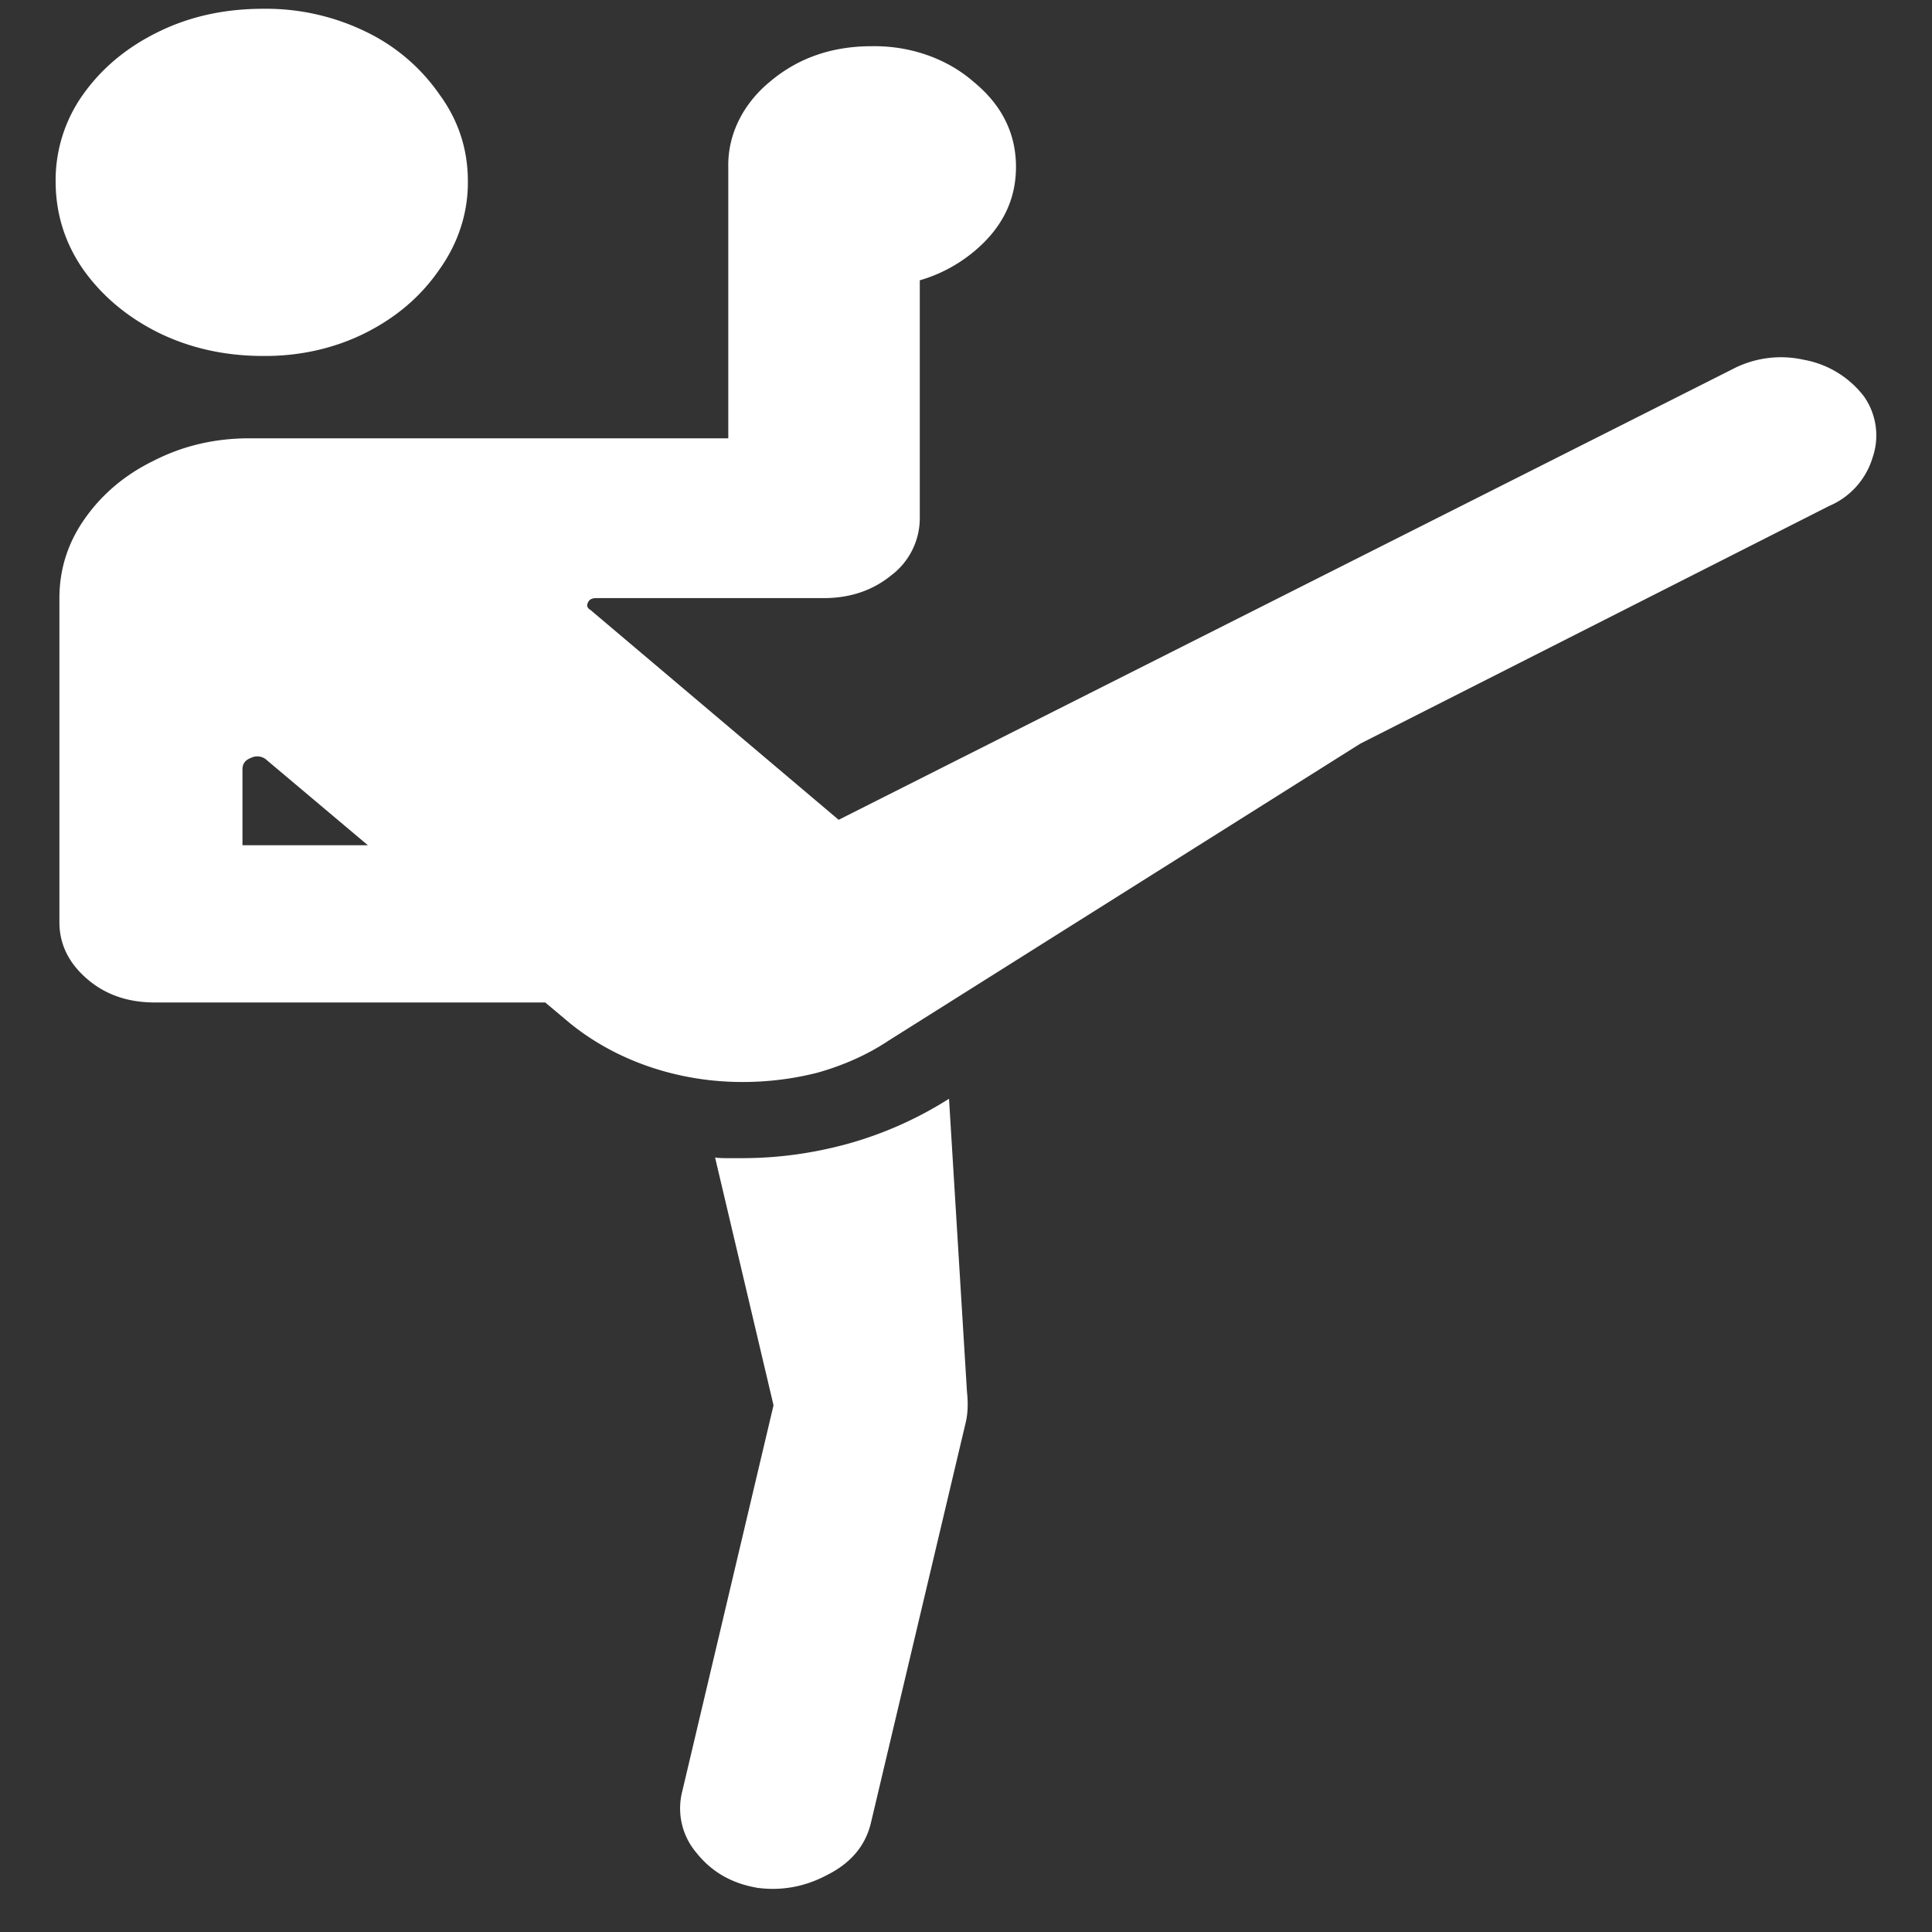 <svg xmlns="http://www.w3.org/2000/svg" width="24" height="24"><rect width="100%" height="100%" fill="#333333" stroke="none"/><path style="stroke:none;fill-rule:nonzero;fill:#fff;fill-opacity:1" d="M3.27 4.422c.449.004.89-.094 1.277-.29.383-.194.687-.456.914-.788.234-.328.355-.707.351-1.094 0-.395-.117-.754-.351-1.074a2.35 2.35 0 0 0-.914-.781A2.834 2.834 0 0 0 3.27.109c-.477 0-.91.094-1.301.286-.39.19-.703.449-.938.78a1.835 1.835 0 0 0-.34 1.075c0 .402.114.766.34 1.094.235.332.547.594.938.789.39.191.824.289 1.3.289Zm-1.348 8.031h4.851l.293.246c.579.477 1.352.742 2.157.742.32 0 .632-.039.937-.117.317-.09.617-.222.88-.398l5.858-3.688 5.825-2.953a.95.95 0 0 0 .539-.601.843.843 0 0 0-.106-.758 1.21 1.21 0 0 0-.75-.457 1.297 1.297 0 0 0-.89.12l-11.098 5.595-3.082-2.606c-.04-.023-.05-.055-.035-.086.015-.043.05-.062.105-.062h2.824c.329 0 .61-.094.844-.285a.89.89 0 0 0 .352-.711V2.07a.885.885 0 0 0-.352-.71 1.275 1.275 0 0 0-.844-.294c-.328 0-.609.098-.843.293a.897.897 0 0 0-.34.711v3.375H3.094c-.43 0-.824.094-1.184.278-.36.175-.644.418-.855.718-.211.297-.317.63-.317.989v4.027c0 .27.114.504.34.7.227.198.508.296.844.296Zm1.09-1.953v-.945c0-.067.035-.114.105-.14a.174.174 0 0 1 .2.03L4.57 10.5Zm6.386 12.95c.305.042.598-.009.88-.16.288-.145.468-.356.538-.634l1.184-5c.023-.105.027-.23.012-.367l-.223-3.64a4.685 4.685 0 0 1-1.266.562c-.43.117-.863.176-1.3.176h-.176c-.055 0-.11 0-.164-.008l.726 3.078-1.136 4.805a.851.851 0 0 0 .175.75c.188.238.438.383.75.437Zm1.43-19.887c.492 0 .914-.145 1.266-.434.351-.29.527-.64.527-1.055 0-.418-.176-.77-.527-1.058-.332-.29-.79-.45-1.266-.442-.492 0-.914.145-1.265.442-.336.277-.524.66-.516 1.058 0 .414.172.766.515 1.055.352.289.774.433 1.266.433Zm0 0"/></svg>